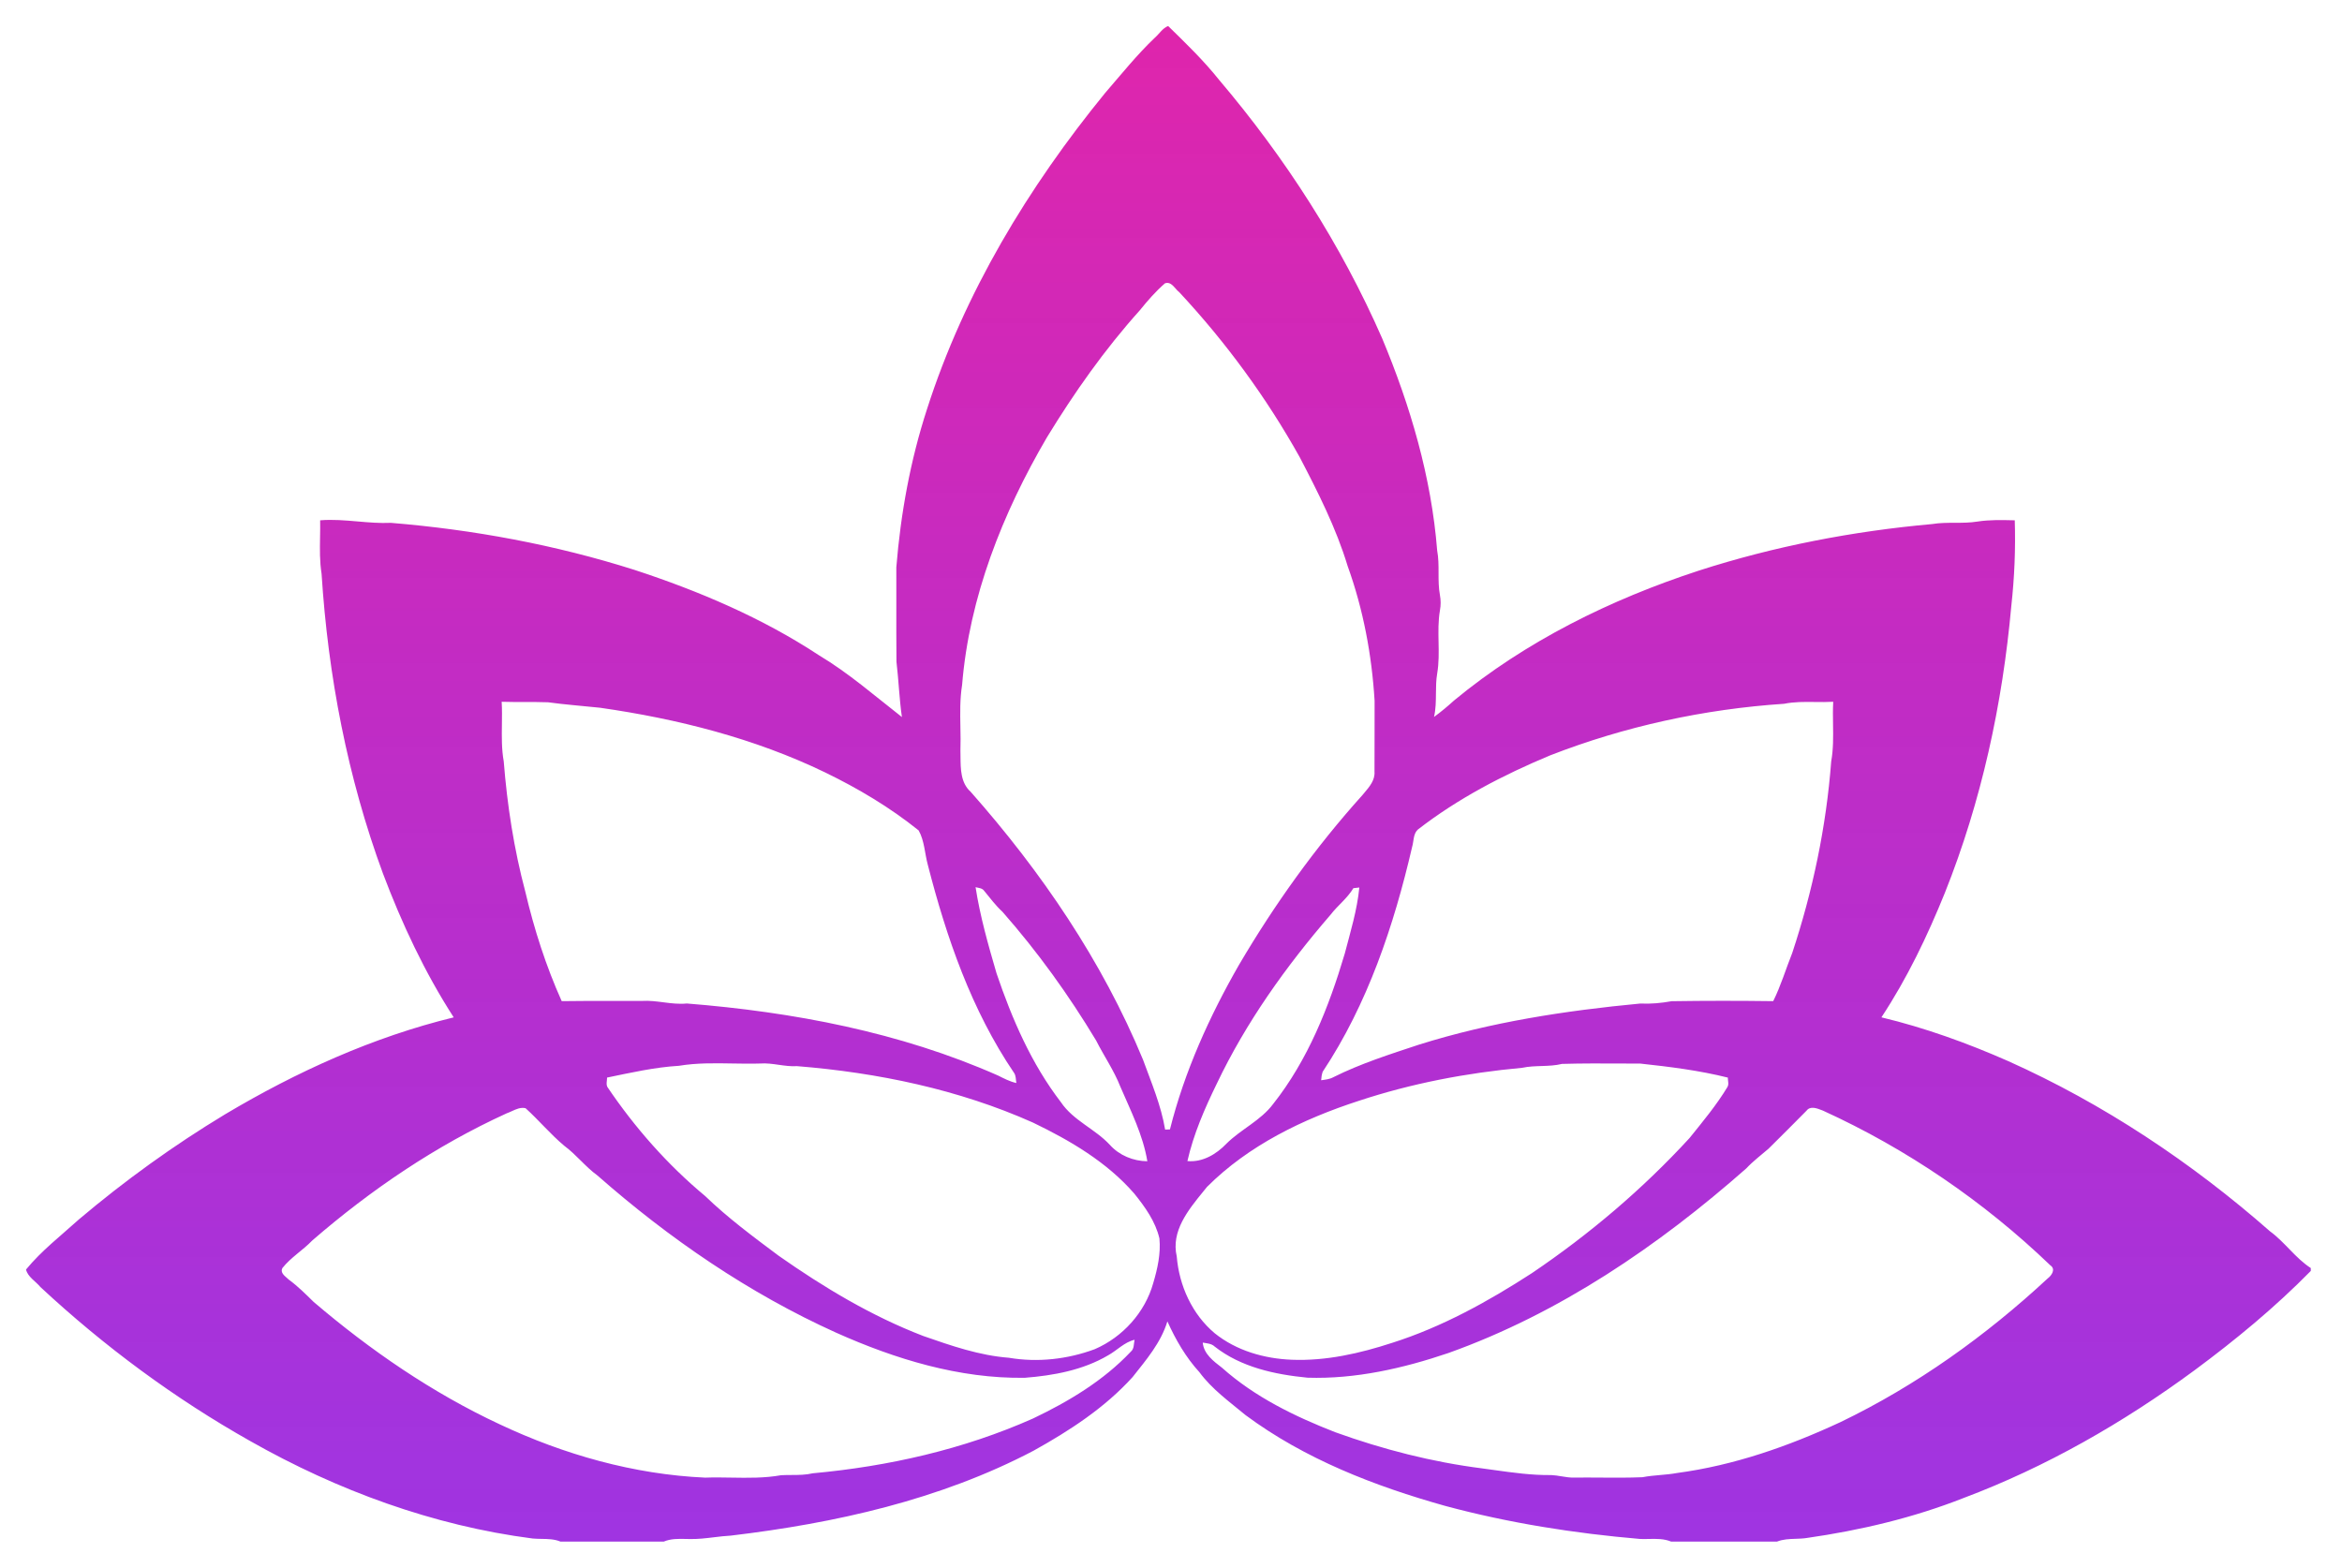 <svg width="360" height="241" viewBox="0 0 360 241" fill="none" xmlns="http://www.w3.org/2000/svg">
<g filter="url(#filter0_d_415_18)">
<path fill-rule="evenodd" clip-rule="evenodd" d="M86.165 233H102.025C103.106 232.538 104.277 232.564 105.431 232.591C105.615 232.595 105.797 232.599 105.979 232.601C107.243 232.635 108.495 232.483 109.747 232.331C110.608 232.227 111.47 232.122 112.337 232.078C128.365 230.169 144.471 226.586 158.857 219.033C164.397 215.956 169.817 212.433 174.097 207.703C176.182 205.065 178.453 202.42 179.444 199.139C180.716 201.965 182.274 204.663 184.372 206.958C186.304 209.583 188.982 211.491 191.462 213.553C200.578 220.317 211.316 224.472 222.171 227.516C231.967 230.149 242.021 231.732 252.115 232.593C252.558 232.611 253.006 232.601 253.455 232.592C254.621 232.566 255.79 232.541 256.886 233H273.144C274.063 232.632 275.033 232.6 276.005 232.568C276.584 232.549 277.165 232.53 277.734 232.44C285.944 231.265 294.077 229.348 301.808 226.304C314.519 221.529 326.401 214.708 337.324 206.664C343.629 201.997 349.705 196.984 355.205 191.384V190.945C352.822 189.403 351.227 186.971 348.944 185.304C336.877 174.707 323.357 165.7 308.685 159.125C302.392 156.355 295.893 154.003 289.201 152.401C293.151 146.414 296.268 139.903 298.953 133.264C304.574 119.196 307.815 104.23 309.168 89.163C309.651 84.787 309.836 80.394 309.699 75.989L309.511 75.985C307.656 75.942 305.796 75.898 303.958 76.182C301.655 76.557 299.308 76.186 297.004 76.565C284.837 77.656 272.754 79.975 261.118 83.728C247.569 88.157 234.532 94.575 223.508 103.69C222.521 104.584 221.503 105.442 220.428 106.219C220.707 105.034 220.716 103.826 220.726 102.617C220.734 101.574 220.742 100.532 220.923 99.503C221.191 97.91 221.16 96.3 221.128 94.689C221.096 93.063 221.065 91.436 221.342 89.828C221.483 89.05 221.483 88.257 221.338 87.484C220.915 85.221 221.338 82.902 220.915 80.639C220.029 69.382 216.8 58.41 212.459 48.022C206.15 33.612 197.554 20.244 187.379 8.262C185.008 5.291 182.274 2.645 179.56 0C178.719 0.318 178.203 1.196 177.535 1.78C174.773 4.405 172.393 7.388 169.901 10.263C158.076 24.738 148.211 41.048 142.49 58.913C139.933 66.781 138.447 74.966 137.779 83.2C137.785 85.138 137.783 87.076 137.78 89.013C137.777 91.919 137.773 94.825 137.799 97.731C138.137 100.562 138.23 103.412 138.637 106.235C134.461 102.978 130.447 99.463 125.885 96.737C117.14 90.979 107.437 86.86 97.516 83.607C85.372 79.754 72.774 77.422 60.091 76.38C58.376 76.459 56.673 76.311 54.971 76.164C53.055 75.998 51.141 75.831 49.212 75.989C49.228 76.847 49.213 77.707 49.198 78.567C49.164 80.449 49.131 82.332 49.429 84.195C50.432 99.881 53.419 115.516 58.867 130.292C61.774 137.987 65.277 145.48 69.742 152.405C57.333 155.429 45.576 160.772 34.628 167.29C26.721 172.065 19.207 177.481 12.153 183.444C9.379 185.956 6.384 188.267 4 191.17C4.262 192.298 5.486 192.978 6.21 193.86C15.995 202.964 26.821 210.984 38.474 217.547C51.849 225.132 66.573 230.544 81.861 232.521C82.317 232.566 82.78 232.572 83.242 232.58C84.236 232.595 85.231 232.61 86.165 233ZM175.196 43.718C176.388 42.244 177.636 40.803 179.073 39.555C179.777 39.299 180.251 39.839 180.705 40.355C180.895 40.571 181.081 40.783 181.28 40.932C188.418 48.594 194.663 57.114 199.772 66.261C202.595 71.677 205.377 77.157 207.153 83.023C209.556 89.683 210.869 96.696 211.296 103.742C211.293 105.138 211.293 106.534 211.293 107.929C211.292 110.164 211.292 112.398 211.28 114.634C211.377 115.927 210.509 116.95 209.715 117.888C209.619 118.002 209.524 118.114 209.432 118.225C202.208 126.242 195.899 135.063 190.435 144.36C185.886 152.3 182.073 160.735 179.838 169.629C179.653 169.637 179.282 169.65 179.097 169.658C178.477 165.933 176.983 162.438 175.699 158.915C169.422 143.732 160.057 129.994 149.202 117.722C147.674 116.364 147.658 114.248 147.644 112.313C147.642 112.004 147.64 111.7 147.631 111.405C147.674 110.202 147.652 108.994 147.628 107.787C147.587 105.615 147.545 103.444 147.889 101.299C148.988 87.778 154.118 74.882 160.918 63.254C165.126 56.365 169.792 49.729 175.196 43.718ZM77.15 107.398C77.167 106.226 77.183 105.054 77.114 103.887C78.269 103.923 79.424 103.923 80.58 103.923C81.798 103.922 83.016 103.922 84.233 103.964C86.89 104.33 89.568 104.52 92.237 104.805C104.147 106.513 115.972 109.496 126.839 114.751C131.917 117.215 136.809 120.126 141.209 123.665C142.111 125.259 142.144 127.236 142.631 129C145.501 140.181 149.347 151.314 155.869 160.929C156.191 161.384 156.131 161.971 156.228 162.499C155.229 162.277 154.327 161.802 153.425 161.351C138.347 154.676 121.915 151.575 105.572 150.271C104.358 150.394 103.165 150.241 101.972 150.088C100.894 149.95 99.816 149.811 98.724 149.876C97.463 149.879 96.201 149.877 94.94 149.875C92.074 149.871 89.209 149.868 86.343 149.912C83.923 144.517 82.107 138.86 80.754 133.107C79.007 126.548 77.964 119.808 77.432 113.051C77.097 111.186 77.124 109.293 77.15 107.398ZM238.264 112.133C249.747 107.66 261.955 105.011 274.236 104.197C275.8 103.881 277.394 103.9 278.988 103.92C279.924 103.932 280.861 103.944 281.793 103.887C281.729 105.037 281.747 106.192 281.764 107.347C281.793 109.259 281.822 111.171 281.483 113.055C280.726 123.069 278.648 132.978 275.492 142.508C274.509 144.972 273.748 147.533 272.569 149.912C267.363 149.844 262.152 149.84 256.946 149.921C255.356 150.21 253.745 150.355 252.127 150.279C240.64 151.366 229.141 153.13 218.1 156.604C213.651 158.078 209.154 159.503 204.95 161.605C204.375 161.923 203.714 161.983 203.078 162.072C203.102 161.625 203.179 161.19 203.312 160.772C210.233 150.343 214.259 138.296 217.07 126.181C217.327 125.299 217.223 124.204 217.939 123.536C224.108 118.749 231.081 115.129 238.264 112.133ZM153.18 145.628C151.907 141.268 150.655 136.883 149.959 132.39C150.414 132.515 150.969 132.511 151.275 132.946C152.181 134.049 153.035 135.2 154.094 136.175C159.489 142.303 164.276 148.958 168.484 155.952C169.688 158.336 171.23 160.55 172.208 163.046C173.811 166.775 175.699 170.487 176.363 174.525C174.209 174.509 172.047 173.624 170.602 172.005C168.331 169.549 164.985 168.277 163.085 165.454C158.543 159.548 155.559 152.642 153.18 145.628ZM204.524 136.63C205.619 135.2 207.104 134.105 208.035 132.543C208.264 132.519 208.719 132.466 208.948 132.442C208.614 135.905 207.584 139.247 206.71 142.601C204.278 150.802 201.053 158.956 195.698 165.724C193.785 168.281 190.766 169.593 188.527 171.816C186.981 173.442 184.843 174.715 182.524 174.497C183.458 170.358 185.177 166.416 187.033 162.612C191.539 153.146 197.687 144.545 204.524 136.63ZM93.316 161.661C96.972 160.908 100.632 160.071 104.368 159.849C107.089 159.398 109.842 159.446 112.595 159.494C114.015 159.519 115.435 159.543 116.85 159.499C117.814 159.428 118.76 159.563 119.706 159.699C120.634 159.831 121.563 159.963 122.507 159.902C134.924 160.904 147.354 163.477 158.78 168.579C164.498 171.333 170.147 174.65 174.35 179.49C176.005 181.547 177.616 183.778 178.22 186.395C178.449 188.706 177.926 191.037 177.273 193.244C176.017 197.757 172.575 201.562 168.287 203.414C164.103 204.969 159.497 205.488 155.084 204.735C150.538 204.389 146.194 202.879 141.922 201.389C133.982 198.337 126.65 193.932 119.705 189.061C115.807 186.15 111.886 183.243 108.383 179.864C102.593 175.049 97.572 169.34 93.361 163.103C93.205 162.797 93.244 162.461 93.282 162.128C93.3 161.971 93.319 161.814 93.316 161.661ZM208.852 165.241C216.981 162.551 225.452 160.937 233.972 160.16C235.993 159.725 238.087 160.055 240.104 159.56C243.2 159.469 246.303 159.485 249.404 159.5C250.32 159.505 251.236 159.509 252.151 159.511C256.665 159.998 261.186 160.562 265.599 161.665C265.592 161.823 265.612 161.986 265.631 162.15C265.67 162.477 265.709 162.805 265.543 163.095C263.852 165.897 261.754 168.409 259.709 170.954C252.489 178.818 244.304 185.759 235.462 191.734C228.742 196.086 221.66 200.008 214.002 202.44C209.029 204.063 203.823 205.25 198.565 205.041C194.337 204.872 190.053 203.652 186.719 200.966C183.248 198.063 181.247 193.63 180.885 189.165C179.985 185.29 182.623 182.049 184.941 179.2C185.142 178.953 185.341 178.709 185.535 178.467C191.941 172.057 200.316 168.015 208.852 165.241ZM271.852 172.593C273.817 170.668 275.745 168.703 277.686 166.755C278.266 165.986 279.256 166.37 280.018 166.666C280.087 166.692 280.154 166.718 280.219 166.743C293.095 172.617 304.956 180.718 315.159 190.518C316.041 191.114 315.377 192.076 314.753 192.547C305.267 201.353 294.605 208.987 282.924 214.62C274.948 218.336 266.541 221.283 257.788 222.451C256.033 222.781 254.233 222.753 252.481 223.099C250.333 223.189 248.182 223.174 246.031 223.159C244.703 223.15 243.376 223.14 242.049 223.156C241.361 223.185 240.689 223.074 240.018 222.962C239.499 222.876 238.98 222.79 238.453 222.769C235.484 222.809 232.54 222.397 229.6 221.986C229.019 221.905 228.44 221.824 227.86 221.746C220.142 220.768 212.564 218.823 205.248 216.182C199.016 213.754 192.867 210.759 187.838 206.269C186.546 205.267 185.044 204.179 184.879 202.404C185.503 202.521 186.212 202.537 186.707 203.008C190.749 206.193 195.972 207.312 200.988 207.799C208.365 208.033 215.68 206.366 222.642 204.006C239.702 197.91 254.921 187.535 268.438 175.617C269.48 174.501 270.7 173.591 271.852 172.593ZM48.008 186.697C57.031 178.89 67.016 172.11 77.891 167.153C78.151 167.063 78.411 166.944 78.673 166.824C79.353 166.511 80.046 166.192 80.79 166.372C82.84 168.224 84.615 170.374 86.741 172.15C88.585 173.507 89.978 175.367 91.834 176.712C102.859 186.411 115.115 194.822 128.522 200.878C137.63 204.953 147.466 207.964 157.516 207.815C161.933 207.469 166.45 206.644 170.32 204.369C171.705 203.608 172.82 202.339 174.402 201.969C174.258 202.589 174.366 203.366 173.811 203.809C169.607 208.262 164.264 211.463 158.776 214.08C148.098 218.827 136.551 221.432 124.943 222.495C123.867 222.749 122.769 222.753 121.672 222.757C121.132 222.759 120.592 222.761 120.055 222.793C117.527 223.245 114.963 223.203 112.4 223.16C111.06 223.137 109.721 223.115 108.387 223.164C97.439 222.672 86.697 219.625 76.804 214.962C66.432 210.118 56.91 203.571 48.213 196.151C46.989 194.951 45.777 193.731 44.384 192.716C44.298 192.632 44.198 192.545 44.093 192.455C43.628 192.054 43.083 191.584 43.402 190.953C44.706 189.298 46.562 188.211 48.008 186.697Z" fill="url(#paint0_linear_415_18)"/>
</g>
<defs>
<filter id="filter0_d_415_18" x="0" y="0" width="359.205" height="241" filterUnits="userSpaceOnUse" color-interpolation-filters="sRGB">
<feFlood flood-opacity="0" result="BackgroundImageFix"/>
<feColorMatrix in="SourceAlpha" type="matrix" values="0 0 0 0 0 0 0 0 0 0 0 0 0 0 0 0 0 0 127 0" result="hardAlpha"/>
<feOffset dy="4"/>
<feGaussianBlur stdDeviation="2"/>
<feComposite in2="hardAlpha" operator="out"/>
<feColorMatrix type="matrix" values="0 0 0 0 0 0 0 0 0 0 0 0 0 0 0 0 0 0 0.25 0"/>
<feBlend mode="normal" in2="BackgroundImageFix" result="effect1_dropShadow_415_18"/>
<feBlend mode="normal" in="SourceGraphic" in2="effect1_dropShadow_415_18" result="shape"/>
</filter>
<linearGradient id="paint0_linear_415_18" x1="179.603" y1="0" x2="179.603" y2="233" gradientUnits="userSpaceOnUse">
<stop stop-color="#DF25AC"/>
<stop offset="1" stop-color="#9825DF" stop-opacity="0.93"/>
</linearGradient>
</defs>
</svg>
